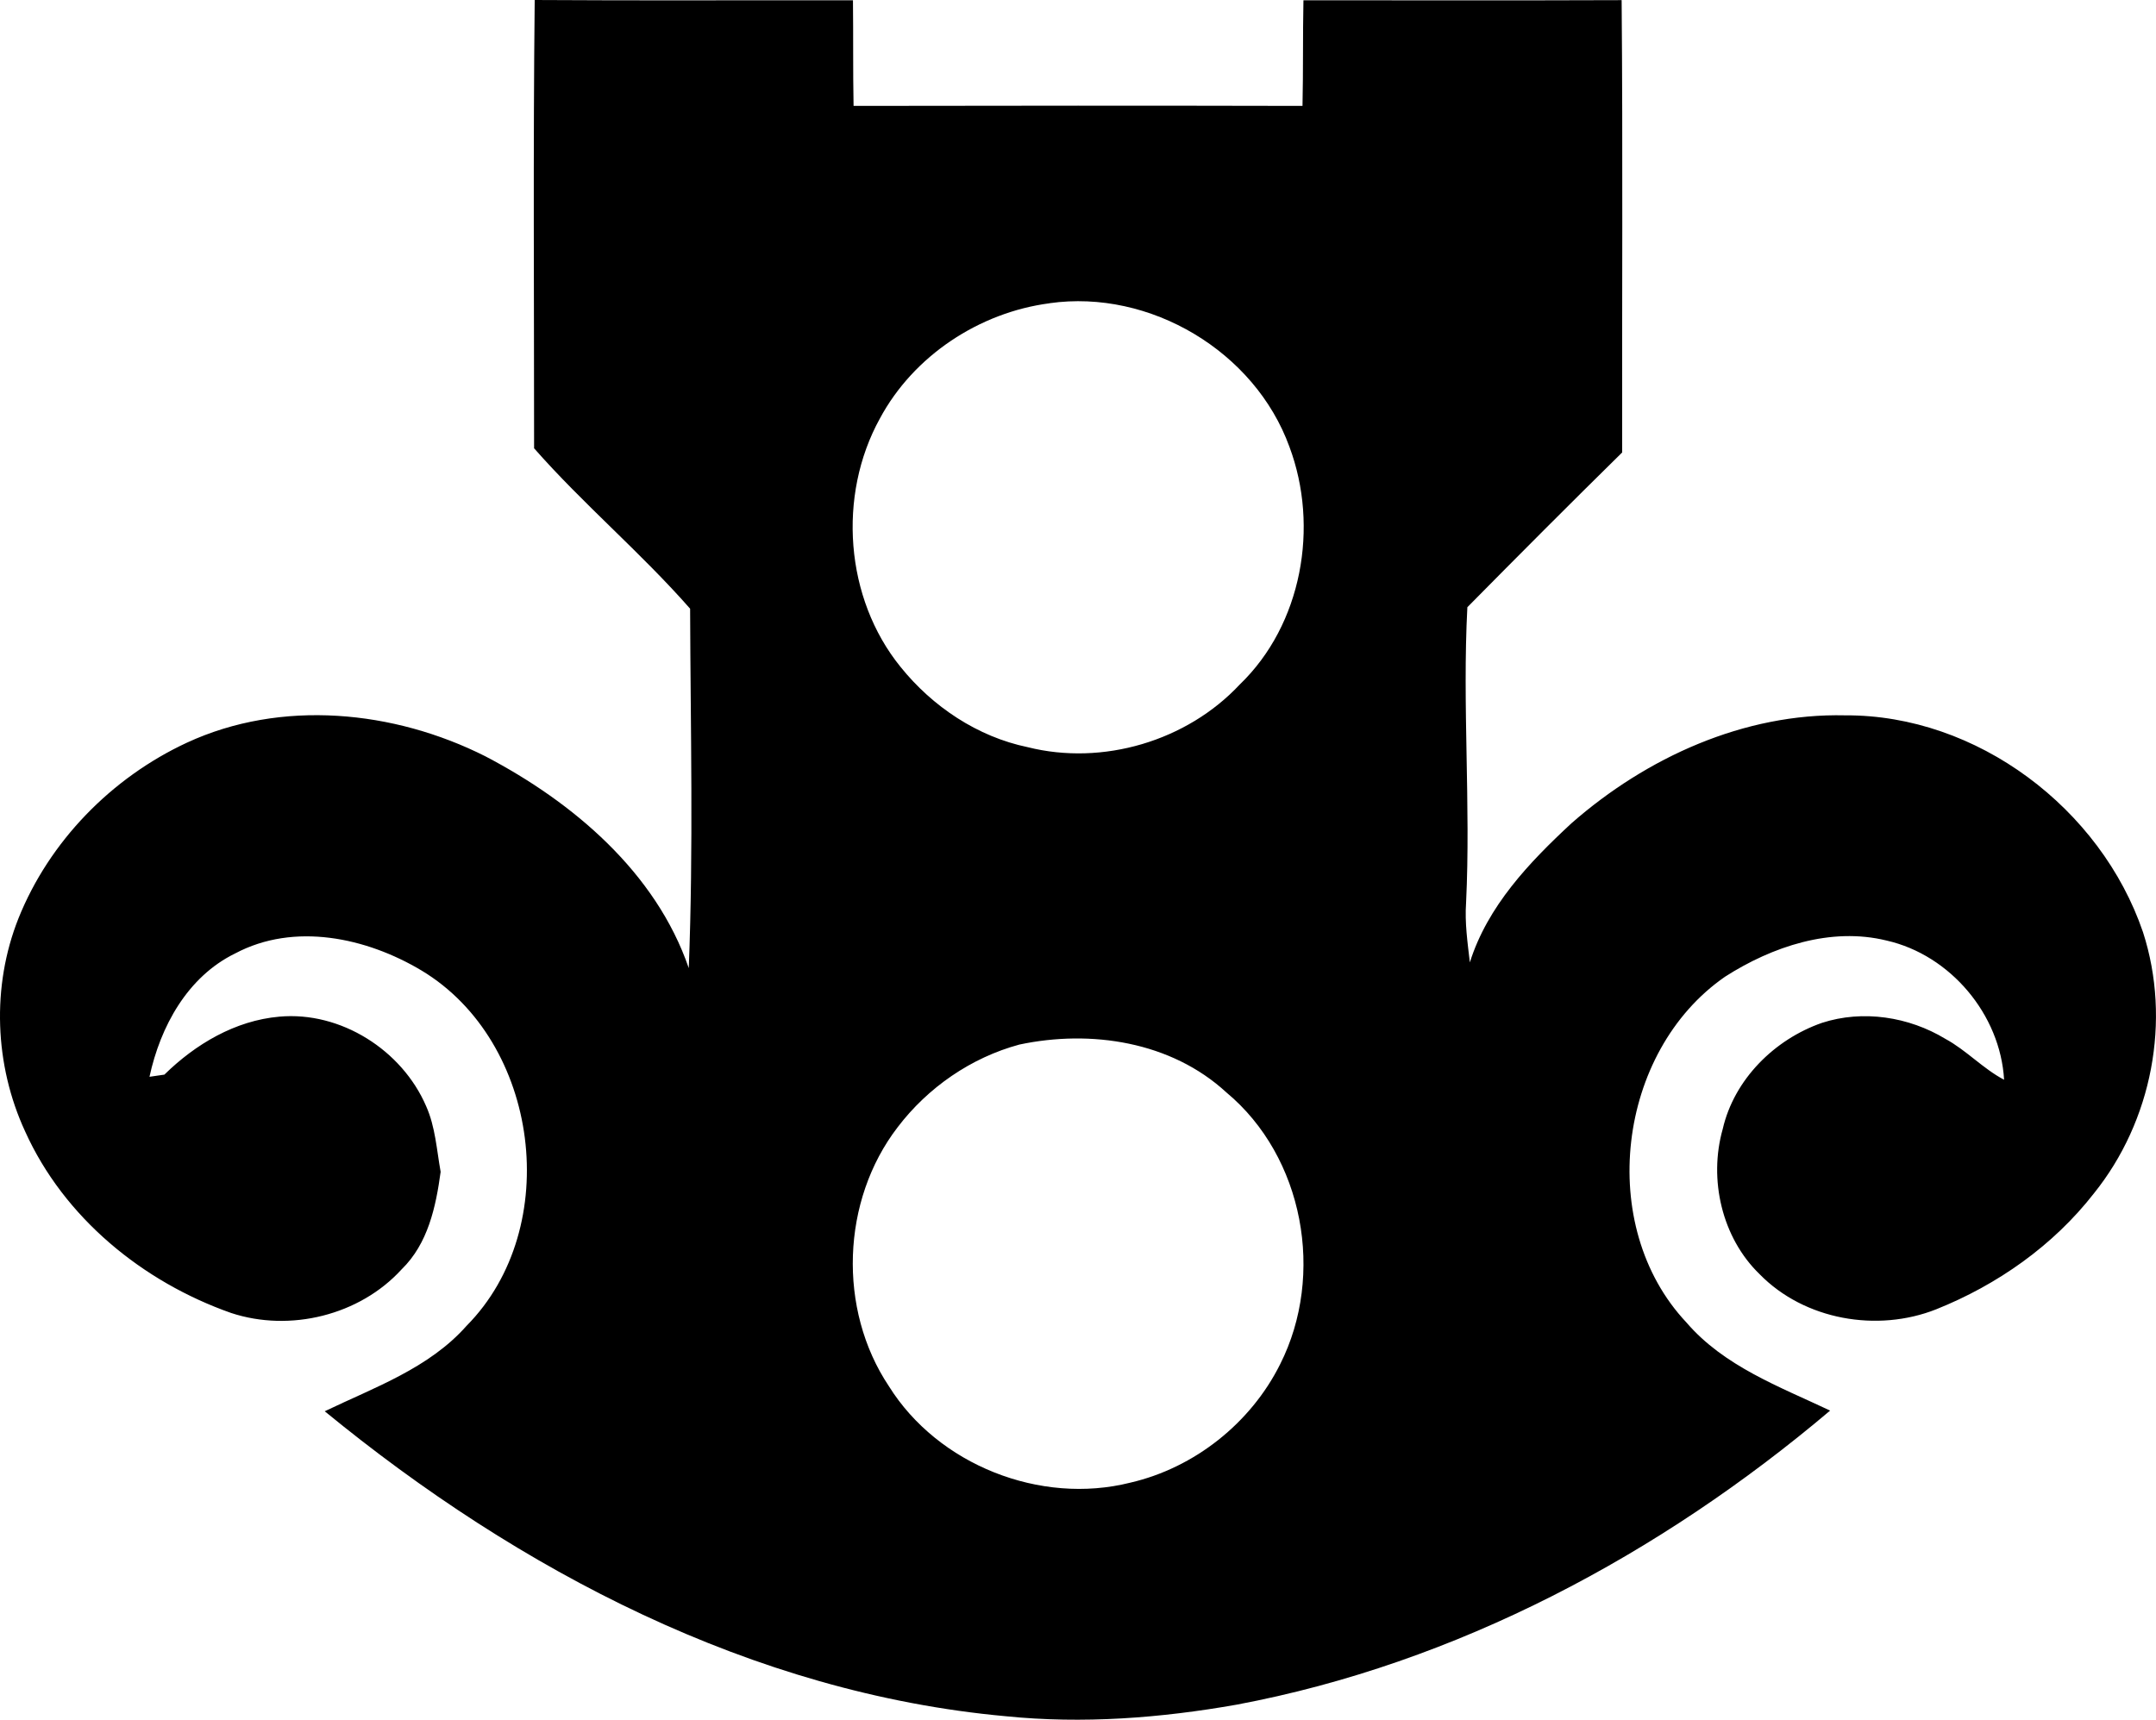 <?xml version="1.0" encoding="UTF-8" standalone="no"?>
<!-- Generated by IcoMoon.io -->

<svg
   version="1.1"
   width="31.975"
   height="25.512"
   viewBox="0 0 31.975 25.512"
   id="svg6"
   sodipodi:docname="ddo.svg"
   inkscape:version="1.1.1 (3bf5ae0d25, 2021-09-20)"
   xmlns:inkscape="http://www.inkscape.org/namespaces/inkscape"
   xmlns:sodipodi="http://sodipodi.sourceforge.net/DTD/sodipodi-0.dtd"
   xmlns="http://www.w3.org/2000/svg"
   xmlns:svg="http://www.w3.org/2000/svg">
  <defs
     id="defs10" />
  <sodipodi:namedview
     id="namedview8"
     pagecolor="#ffffff"
     bordercolor="#666666"
     borderopacity="1.0"
     inkscape:pageshadow="2"
     inkscape:pageopacity="0.0"
     inkscape:pagecheckerboard="0"
     showgrid="false"
     inkscape:zoom="25.75"
     inkscape:cx="15.980583"
     inkscape:cy="12.718447"
     inkscape:window-width="1920"
     inkscape:window-height="1009"
     inkscape:window-x="-8"
     inkscape:window-y="-8"
     inkscape:window-maximized="1"
     inkscape:current-layer="svg6" />
  <title
     id="title2">ddo</title>
  <path
     fill="#000000"
     d="m 7.921,6.647 c 0,-2.216 -0.015,-4.432 0.009,-6.647 1.573,0.01 3.147,0.002 4.72,0.004 0.006,0.522 -10e-4,1.044 0.009,1.567 2.22,-0.004 4.438,-0.005 6.658,0 0.012,-0.522 0.003,-1.045 0.014,-1.567 1.573,0 3.146,0.004 4.719,-0.002 0.019,2.237 0.004,4.474 0.008,6.71 -0.772,0.759 -1.536,1.526 -2.296,2.296 -0.076,1.461 0.051,2.923 -0.019,4.384 -0.021,0.296 0.022,0.59 0.056,0.885 0.262,-0.834 0.881,-1.484 1.508,-2.065 1.112,-0.975 2.559,-1.635 4.057,-1.6 1.956,-0.011 3.793,1.382 4.418,3.216 0.424,1.31 0.134,2.805 -0.728,3.876 -0.603,0.774 -1.431,1.356 -2.338,1.719 -0.874,0.347 -1.954,0.159 -2.618,-0.519 -0.562,-0.543 -0.76,-1.408 -0.549,-2.154 0.169,-0.737 0.768,-1.331 1.472,-1.576 0.607,-0.197 1.288,-0.091 1.83,0.237 0.313,0.17 0.556,0.441 0.871,0.607 -0.055,-0.966 -0.796,-1.85 -1.742,-2.065 -0.829,-0.204 -1.697,0.089 -2.396,0.536 -1.603,1.109 -1.919,3.7 -0.573,5.13 0.558,0.65 1.378,0.951 2.131,1.307 -2.519,2.132 -5.537,3.749 -8.799,4.362 -1.131,0.2 -2.285,0.288 -3.428,0.172 -3.755,-0.342 -7.22,-2.162 -10.099,-4.524 0.738,-0.355 1.547,-0.638 2.104,-1.268 1.442,-1.457 1.084,-4.218 -0.669,-5.271 -0.816,-0.488 -1.886,-0.719 -2.763,-0.253 -0.709,0.346 -1.11,1.086 -1.271,1.83 0.055,-0.009 0.166,-0.025 0.221,-0.032 0.461,-0.453 1.052,-0.803 1.705,-0.86 0.911,-0.082 1.819,0.497 2.177,1.328 0.137,0.307 0.156,0.647 0.215,0.974 -0.071,0.521 -0.187,1.065 -0.579,1.447 -0.622,0.682 -1.655,0.935 -2.528,0.647 -1.311,-0.461 -2.479,-1.414 -3.056,-2.695 -0.454,-0.984 -0.499,-2.149 -0.099,-3.157 0.458,-1.145 1.383,-2.09 2.498,-2.608 1.401,-0.649 3.072,-0.482 4.428,0.202 1.298,0.679 2.528,1.72 3.016,3.142 0.07,-1.777 0.026,-3.554 0.02,-5.332 C 9.506,8.199 8.648,7.478 7.919,6.648 Z M 15.566,4.499 c -1.042,0.136 -2.017,0.778 -2.517,1.71 -0.63,1.142 -0.519,2.667 0.307,3.685 0.473,0.588 1.141,1.036 1.885,1.19 1.112,0.28 2.361,-0.09 3.145,-0.929 0.924,-0.889 1.181,-2.342 0.737,-3.527 -0.513,-1.414 -2.066,-2.341 -3.557,-2.13 z m -0.448,10.997 c -0.717,0.194 -1.357,0.637 -1.805,1.226 -0.835,1.086 -0.891,2.702 -0.131,3.841 0.729,1.169 2.248,1.768 3.582,1.432 0.951,-0.22 1.787,-0.884 2.222,-1.758 0.667,-1.323 0.351,-3.075 -0.798,-4.031 -0.819,-0.755 -2.009,-0.935 -3.07,-0.71 z"
     id="path4" />
</svg>
